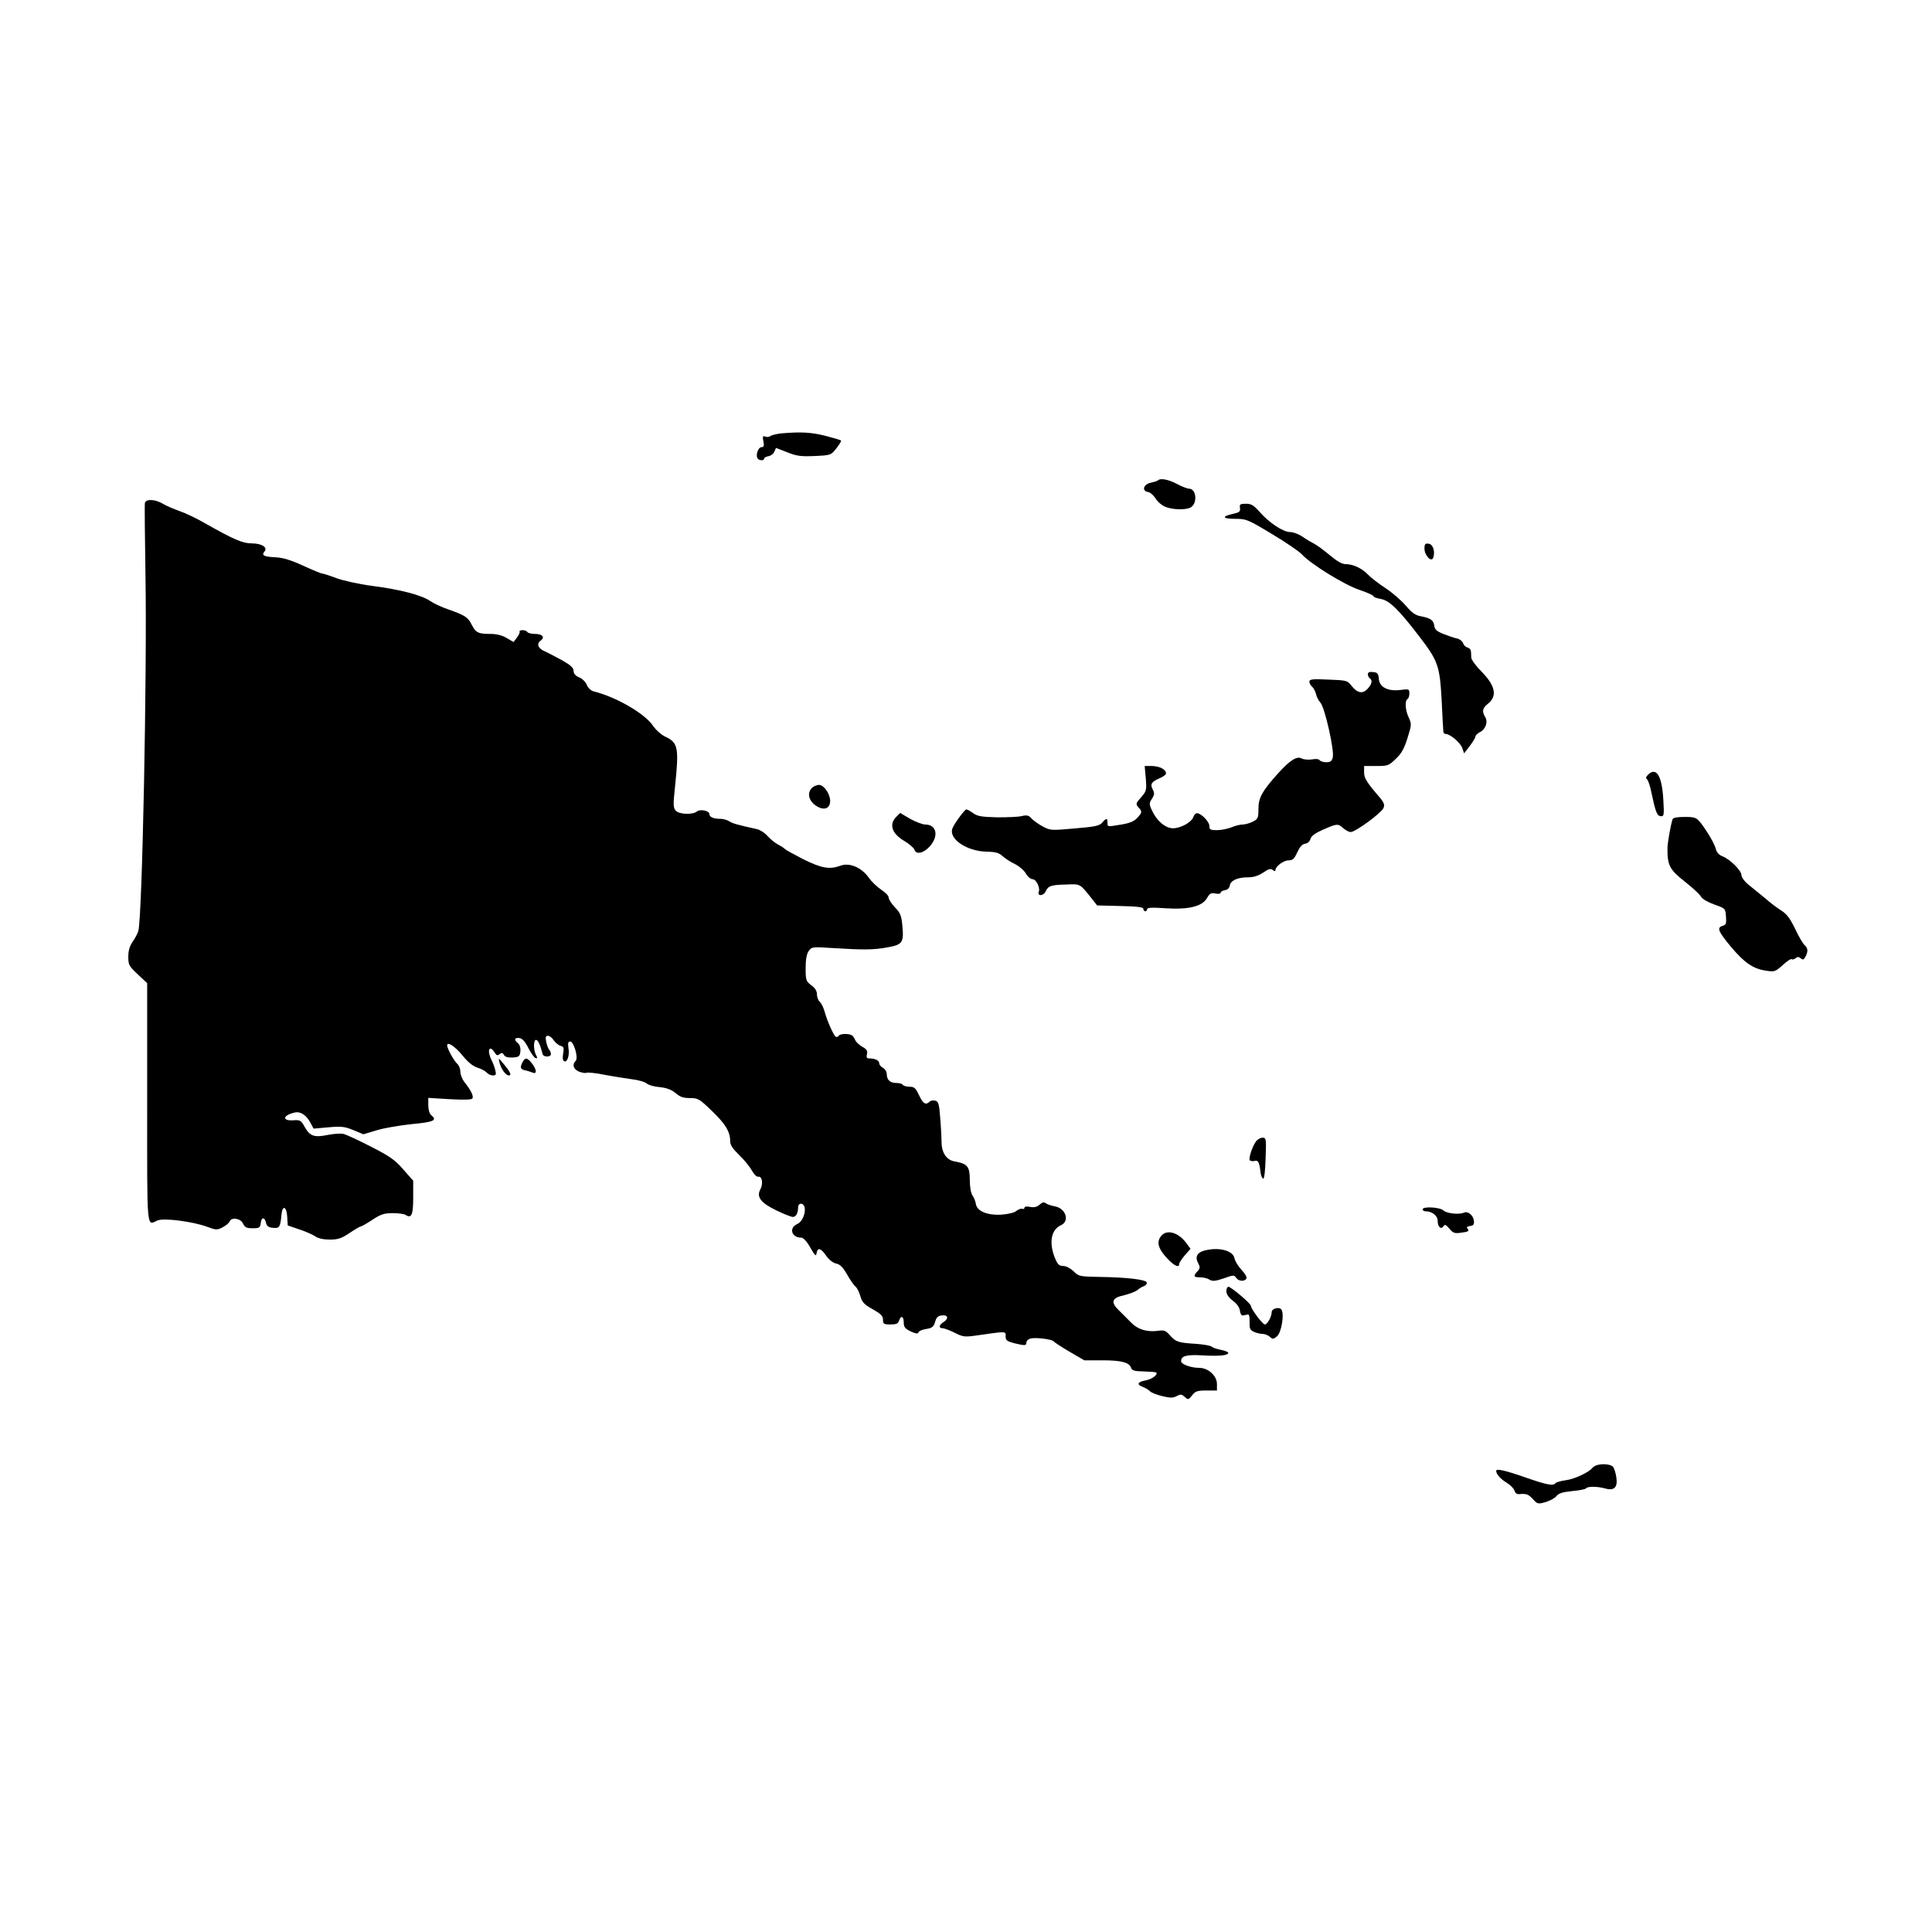 <?xml version="1.0" standalone="no"?>
<!DOCTYPE svg PUBLIC "-//W3C//DTD SVG 20010904//EN"
 "http://www.w3.org/TR/2001/REC-SVG-20010904/DTD/svg10.dtd">
<svg version="1.0" xmlns="http://www.w3.org/2000/svg"
 width="1024pt" height="1024pt" viewBox="0 0 1024 1024"
 preserveAspectRatio="xMidYMid meet">
<g transform="translate(0,1024) scale(0.1,-0.1)"
fill="#000000" stroke="none">
<path d="M4140 7943 c-24 -3 -50 -9 -56 -14 -6 -5 -19 -7 -28 -3 -13 5 -15 1
-10 -25 5 -24 3 -31 -10 -31 -17 0 -32 -42 -21 -59 8 -13 35 -14 35 -2 0 5 10
11 23 13 12 2 26 12 31 24 l9 20 59 -23 c50 -20 71 -23 145 -20 86 4 87 4 116
41 16 20 27 39 25 41 -3 3 -40 14 -83 25 -74 19 -130 22 -235 13z"/>
<path d="M6137 7694 c-3 -4 -21 -9 -39 -13 -38 -8 -48 -44 -12 -49 11 -2 28
-17 38 -33 10 -17 33 -37 52 -45 39 -16 107 -18 134 -4 38 20 32 100 -8 100
-9 0 -38 11 -64 25 -45 24 -88 32 -101 19z"/>
<path d="M768 7574 c-2 -10 0 -182 3 -383 9 -505 -17 -1818 -38 -1886 -3 -11
-16 -36 -29 -55 -17 -24 -24 -49 -24 -81 0 -43 4 -50 50 -93 l50 -47 0 -634
c0 -691 -4 -650 54 -624 32 15 187 -5 263 -33 48 -18 54 -18 83 -3 17 9 34 23
37 31 9 24 58 17 71 -11 10 -21 19 -25 51 -25 36 0 40 3 43 28 4 32 21 33 28
0 4 -17 14 -24 38 -26 33 -3 38 4 44 72 5 50 27 42 30 -11 l3 -48 61 -21 c34
-11 72 -28 85 -37 15 -11 43 -17 77 -17 44 0 62 6 105 35 28 19 56 35 60 35 5
0 32 16 61 35 44 29 62 35 107 35 30 0 60 -4 68 -9 32 -21 41 -1 41 91 l0 90
-52 59 c-44 51 -71 70 -173 122 -66 34 -131 64 -145 67 -14 3 -50 1 -80 -5
-74 -15 -96 -8 -124 40 -21 38 -25 40 -64 37 -59 -3 -52 27 9 41 31 8 63 -13
85 -55 l16 -30 79 7 c68 6 86 4 132 -15 l53 -22 70 21 c38 12 122 26 187 33
118 11 136 20 102 48 -9 7 -15 29 -15 52 l0 39 114 -7 c78 -4 115 -3 120 4 7
12 -7 42 -41 85 -13 16 -23 41 -23 57 0 15 -7 33 -16 41 -16 13 -54 81 -54 98
0 23 43 -6 82 -54 29 -36 55 -56 79 -64 20 -6 42 -18 49 -26 7 -8 21 -15 32
-15 17 0 19 4 13 28 -3 15 -13 40 -21 56 -24 50 -10 81 18 37 10 -16 15 -17
26 -8 11 8 16 8 23 -4 5 -11 21 -15 46 -14 34 2 38 6 41 32 2 18 -3 35 -12 43
-23 18 -20 32 7 28 15 -2 30 -18 47 -52 14 -27 31 -52 38 -54 11 -3 12 0 3 16
-15 29 -14 85 2 80 10 -4 20 -25 33 -75 4 -17 44 -17 44 0 0 7 -4 17 -9 23 -5
5 -12 24 -16 42 -5 25 -3 32 9 32 9 0 23 -11 31 -24 9 -13 25 -26 36 -29 17
-5 19 -11 14 -40 -4 -20 -3 -37 4 -41 16 -11 31 28 24 68 -4 27 -2 36 9 36 19
0 45 -87 29 -103 -20 -20 -12 -44 18 -57 17 -6 34 -9 39 -6 6 3 48 -1 93 -10
46 -9 112 -19 147 -24 34 -4 70 -14 80 -23 9 -8 40 -17 69 -19 36 -4 61 -13
83 -31 24 -21 42 -27 77 -27 42 0 50 -4 115 -67 73 -70 98 -111 98 -161 0 -21
13 -40 48 -74 26 -25 56 -62 67 -82 11 -20 26 -35 35 -33 20 3 26 -39 9 -69
-20 -39 4 -70 87 -110 39 -19 78 -34 86 -34 17 0 28 20 28 51 0 10 6 19 14 19
38 0 23 -89 -19 -108 -46 -21 -29 -72 23 -72 10 0 30 -22 47 -53 25 -43 30
-48 33 -29 5 32 23 27 51 -14 15 -21 35 -37 52 -41 21 -4 36 -19 58 -57 16
-28 36 -58 45 -65 9 -7 20 -30 26 -51 9 -32 20 -44 65 -69 44 -25 55 -36 55
-56 0 -22 4 -25 39 -25 31 0 41 4 46 20 10 30 25 24 25 -10 0 -24 7 -32 37
-47 27 -12 38 -14 41 -5 2 7 20 15 41 18 31 5 39 11 47 37 7 25 15 33 37 35
32 4 37 -17 7 -36 -24 -15 -26 -32 -4 -32 9 0 38 -11 64 -24 43 -22 54 -23
111 -15 168 24 159 24 159 -4 0 -21 7 -26 44 -36 58 -14 66 -14 66 3 0 8 9 18
21 21 24 8 117 -3 124 -15 3 -4 40 -29 83 -54 l79 -46 96 0 c100 0 143 -11
152 -40 4 -14 18 -18 67 -19 34 -1 64 -3 66 -6 11 -10 -22 -35 -54 -41 -44 -8
-52 -22 -19 -34 15 -6 33 -16 40 -24 8 -8 37 -19 66 -26 41 -10 56 -10 75 0
20 11 27 11 43 -4 18 -16 20 -16 39 8 17 22 28 26 76 26 l56 0 0 34 c0 44 -46
86 -94 86 -44 0 -96 19 -96 35 0 29 28 36 117 31 89 -5 133 0 133 14 0 4 -17
11 -37 15 -21 4 -44 11 -50 17 -7 6 -43 12 -80 15 -98 6 -110 10 -141 44 -24
28 -31 30 -68 25 -56 -7 -105 8 -140 45 -16 17 -44 44 -62 62 -47 45 -40 68
26 82 29 7 60 19 70 27 9 8 25 18 35 21 10 4 17 13 15 20 -6 15 -105 27 -252
29 -104 2 -109 3 -136 30 -17 16 -39 28 -55 28 -21 0 -29 8 -42 38 -35 83 -23
154 30 178 48 21 26 90 -32 100 -20 4 -42 11 -49 17 -9 7 -18 5 -32 -8 -14
-12 -28 -16 -50 -12 -18 4 -30 2 -30 -4 0 -6 -6 -9 -12 -6 -7 2 -21 -3 -31
-11 -11 -10 -42 -17 -80 -20 -76 -4 -130 19 -135 58 -2 13 -10 33 -18 44 -8
12 -14 46 -14 83 0 70 -12 85 -80 97 -45 8 -70 47 -70 108 0 23 -3 80 -7 125
-5 70 -9 84 -25 89 -11 3 -25 1 -31 -5 -20 -20 -35 -11 -56 34 -18 38 -25 45
-50 45 -17 0 -33 5 -36 10 -3 6 -19 10 -34 10 -33 0 -51 16 -51 47 0 12 -9 27
-20 33 -11 6 -20 17 -20 24 0 15 -21 26 -51 26 -15 0 -18 5 -14 23 4 17 -1 26
-25 39 -17 10 -33 25 -37 35 -4 10 -11 21 -17 25 -16 11 -64 10 -71 -2 -4 -6
-10 -8 -15 -5 -12 7 -47 86 -60 135 -6 21 -17 43 -25 50 -8 7 -15 25 -15 39 0
19 -10 34 -30 49 -28 21 -30 27 -30 90 0 46 5 75 16 91 17 23 19 23 128 16
160 -10 213 -10 286 3 82 14 91 25 83 111 -5 57 -10 71 -39 101 -19 20 -34 43
-34 53 0 9 -18 28 -39 41 -21 14 -52 43 -67 65 -38 53 -101 80 -148 63 -59
-22 -102 -14 -199 34 -50 26 -94 50 -97 54 -3 4 -18 14 -35 23 -16 8 -42 29
-57 46 -15 17 -40 33 -55 36 -100 22 -130 30 -148 42 -11 7 -32 13 -46 13 -37
0 -59 9 -59 25 0 18 -49 28 -66 14 -22 -18 -91 -16 -111 3 -15 16 -16 28 -5
131 21 203 16 230 -49 261 -23 10 -51 35 -67 58 -43 65 -194 153 -314 183 -16
4 -31 18 -38 35 -6 16 -25 34 -41 40 -19 8 -29 20 -29 34 0 16 -16 31 -62 57
-35 19 -76 40 -91 47 -35 15 -45 39 -22 56 25 18 10 36 -30 36 -19 0 -37 5
-40 10 -3 6 -15 10 -26 10 -11 0 -18 -4 -15 -8 2 -4 -4 -18 -14 -31 l-18 -24
-36 21 c-25 15 -54 22 -86 22 -65 0 -78 6 -100 49 -20 40 -36 50 -124 81 -33
11 -76 31 -95 44 -47 32 -157 61 -311 81 -69 9 -153 28 -188 41 -34 13 -68 24
-74 24 -6 0 -52 19 -102 42 -63 29 -106 42 -143 44 -64 3 -79 10 -61 31 18 22
-15 43 -69 43 -47 0 -95 21 -242 104 -46 27 -109 57 -139 67 -31 11 -71 28
-89 39 -42 25 -90 26 -95 4z"/>
<path d="M6572 7548 c3 -20 -3 -24 -39 -32 -61 -14 -53 -26 16 -26 56 0 66 -4
192 -80 74 -44 145 -93 159 -108 46 -51 224 -161 304 -188 42 -14 76 -30 76
-34 0 -5 18 -11 40 -15 44 -8 93 -55 203 -199 99 -129 108 -155 118 -336 4
-85 8 -161 9 -167 0 -7 5 -13 12 -13 24 0 78 -46 88 -74 l10 -29 30 39 c16 21
30 44 30 50 0 6 11 17 25 24 30 16 43 55 26 81 -17 28 -13 46 13 67 54 42 43
97 -34 175 -28 28 -51 60 -52 71 0 12 -1 28 -2 36 -1 8 -9 16 -18 18 -9 2 -20
12 -23 23 -4 10 -18 22 -33 25 -15 3 -47 14 -72 24 -35 14 -46 24 -48 44 -4
29 -20 40 -73 50 -27 5 -47 19 -77 55 -23 27 -72 70 -109 94 -38 25 -79 57
-93 72 -30 32 -78 55 -118 55 -19 0 -45 15 -81 45 -30 25 -66 52 -82 61 -16 8
-45 25 -65 39 -20 14 -50 25 -66 25 -37 0 -111 49 -161 106 -32 36 -45 44 -73
44 -31 0 -35 -3 -32 -22z"/>
<path d="M7550 7332 c0 -35 36 -74 46 -49 12 32 0 72 -23 75 -19 3 -23 -1 -23
-26z"/>
<path d="M7250 6666 c0 -8 5 -18 10 -21 15 -9 12 -30 -9 -53 -26 -31 -55 -27
-85 10 -25 32 -26 32 -125 36 -85 4 -101 2 -101 -11 0 -8 6 -20 14 -26 8 -7
17 -24 21 -39 3 -15 14 -36 24 -47 23 -26 74 -253 65 -289 -5 -20 -12 -26 -34
-26 -16 0 -32 5 -36 11 -4 6 -20 8 -40 4 -19 -3 -43 -1 -55 5 -25 14 -62 -9
-126 -80 -83 -93 -103 -128 -103 -186 0 -49 -2 -55 -30 -69 -16 -8 -40 -15
-53 -15 -14 0 -41 -7 -60 -15 -20 -8 -55 -15 -77 -15 -35 0 -40 3 -40 22 0 23
-44 68 -66 68 -7 0 -15 -9 -19 -20 -9 -28 -67 -60 -108 -60 -41 0 -88 41 -113
98 -14 30 -13 37 2 59 13 21 14 29 4 48 -15 29 -8 41 36 60 19 8 34 19 34 26
0 21 -34 38 -74 39 l-39 0 6 -66 c5 -62 3 -68 -25 -100 -29 -32 -29 -36 -14
-53 21 -23 20 -27 -7 -57 -16 -17 -40 -27 -82 -34 -78 -13 -75 -13 -75 10 0
25 -7 25 -28 0 -14 -17 -38 -22 -146 -31 -125 -11 -129 -11 -170 11 -22 12
-49 31 -59 42 -14 16 -23 19 -50 13 -17 -5 -77 -7 -132 -7 -82 2 -105 6 -127
22 -15 11 -31 20 -36 20 -9 0 -65 -76 -74 -101 -21 -56 78 -122 184 -123 43
-1 62 -6 80 -22 13 -12 42 -32 66 -43 24 -12 51 -35 60 -52 9 -16 25 -29 35
-29 19 0 41 -45 33 -66 -10 -25 24 -24 36 1 14 30 27 35 113 37 73 3 68 5 135
-79 l25 -32 122 -3 c90 -2 123 -6 123 -15 0 -7 5 -13 10 -13 6 0 10 5 10 11 0
9 27 10 98 5 123 -8 195 10 220 55 14 24 21 28 45 23 15 -3 27 -1 27 5 0 5 10
11 23 13 13 2 23 11 25 24 4 27 41 44 96 44 30 0 55 8 81 25 29 20 40 23 51
14 10 -8 14 -8 14 -1 0 20 43 52 70 52 22 0 30 8 46 43 13 28 26 43 41 45 14
2 25 12 29 26 4 15 24 30 67 49 74 32 78 33 107 7 13 -11 30 -20 39 -20 25 0
161 100 173 126 10 21 5 31 -46 89 -44 53 -56 74 -56 101 l0 34 65 0 c61 0 66
2 103 38 30 28 45 55 62 110 22 70 22 75 7 108 -19 39 -22 90 -7 99 6 3 10 17
10 30 0 23 -2 24 -48 18 -67 -8 -110 15 -114 59 -2 28 -8 34 -30 36 -20 2 -28
-1 -28 -12z"/>
<path d="M8735 6134 c-11 -11 -13 -19 -6 -24 6 -3 18 -38 25 -76 21 -99 29
-119 49 -120 16 -2 18 6 13 87 -7 127 -37 176 -81 133z"/>
<path d="M4308 6068 c-29 -23 -26 -63 7 -91 44 -36 85 -28 85 18 0 37 -33 85
-59 85 -9 0 -24 -6 -33 -12z"/>
<path d="M4750 5910 c-39 -39 -23 -88 41 -126 27 -16 51 -37 55 -46 9 -30 49
-21 83 17 48 55 35 115 -26 115 -14 0 -50 14 -79 30 l-53 31 -21 -21z"/>
<path d="M8865 5898 c-10 -30 -27 -126 -27 -153 -1 -91 11 -114 91 -177 42
-33 81 -69 87 -81 7 -12 36 -29 70 -41 59 -21 59 -21 62 -64 3 -37 0 -44 -17
-49 -33 -9 -25 -29 44 -112 72 -85 117 -116 186 -126 44 -7 49 -5 88 30 23 21
44 35 48 31 3 -3 12 -1 20 5 9 9 17 8 27 0 12 -10 17 -8 25 8 15 27 14 46 -4
61 -8 7 -31 45 -50 86 -27 56 -45 80 -74 98 -21 13 -58 41 -83 63 -26 21 -65
53 -87 71 -24 19 -41 42 -41 54 0 24 -63 86 -102 100 -16 6 -29 20 -33 36 -7
29 -46 96 -83 143 -22 26 -29 29 -83 29 -39 0 -61 -4 -64 -12z"/>
<path d="M2647 4610 c9 -36 33 -70 50 -70 16 0 8 19 -31 65 -24 29 -25 29 -19
5z"/>
<path d="M2770 4611 c-15 -29 -12 -38 13 -44 12 -2 30 -8 40 -12 24 -10 22 16
-4 49 -24 31 -35 33 -49 7z"/>
<path d="M6659 4193 c-19 -23 -42 -90 -35 -102 3 -5 15 -7 26 -4 19 5 25 -7
32 -66 2 -14 8 -26 13 -28 6 -2 11 40 13 107 4 103 3 110 -16 110 -10 0 -25
-8 -33 -17z"/>
<path d="M7540 3830 c0 -5 7 -10 15 -10 35 0 65 -23 65 -51 0 -32 18 -48 31
-28 7 11 13 8 31 -13 20 -24 28 -27 66 -21 33 4 40 8 32 19 -9 9 -6 13 12 16
18 2 22 9 20 27 -3 29 -31 53 -52 44 -26 -12 -91 -5 -109 11 -19 18 -111 23
-111 6z"/>
<path d="M6157 3692 c-28 -31 -21 -66 24 -116 40 -44 69 -59 69 -35 0 6 14 27
30 46 l30 34 -22 30 c-41 56 -101 74 -131 41z"/>
<path d="M6381 3611 c-36 -10 -48 -34 -31 -65 12 -23 11 -28 -3 -44 -24 -26
-21 -32 13 -32 17 0 39 -5 50 -12 16 -10 30 -9 75 6 53 19 56 19 68 2 14 -19
48 -19 54 0 2 6 -10 26 -27 44 -17 18 -34 46 -37 61 -8 42 -86 61 -162 40z"/>
<path d="M6500 3396 c0 -15 12 -33 34 -50 22 -16 36 -36 38 -54 2 -15 8 -26
16 -24 6 1 18 3 25 5 8 1 11 -11 10 -39 -1 -35 2 -43 23 -53 14 -6 34 -11 46
-11 12 0 29 -7 38 -15 15 -14 19 -14 38 2 24 20 40 117 24 142 -12 16 -52 6
-52 -14 0 -24 -23 -65 -36 -65 -12 0 -74 83 -74 99 0 12 -106 101 -119 101 -6
0 -11 -11 -11 -24z"/>
<path d="M8460 2473 c-8 -3 -17 -9 -20 -13 -16 -22 -93 -59 -138 -65 -29 -4
-54 -11 -58 -16 -10 -16 -44 -10 -161 31 -109 38 -153 47 -153 34 0 -17 24
-44 56 -63 20 -12 38 -31 41 -42 4 -13 13 -20 27 -18 38 3 47 -1 72 -28 23
-25 26 -26 67 -14 23 7 49 21 57 32 11 14 33 21 83 26 37 3 70 10 73 14 7 12
61 11 101 0 48 -14 68 5 60 58 -3 23 -11 48 -17 56 -12 15 -61 19 -90 8z"/>
</g>
</svg>
